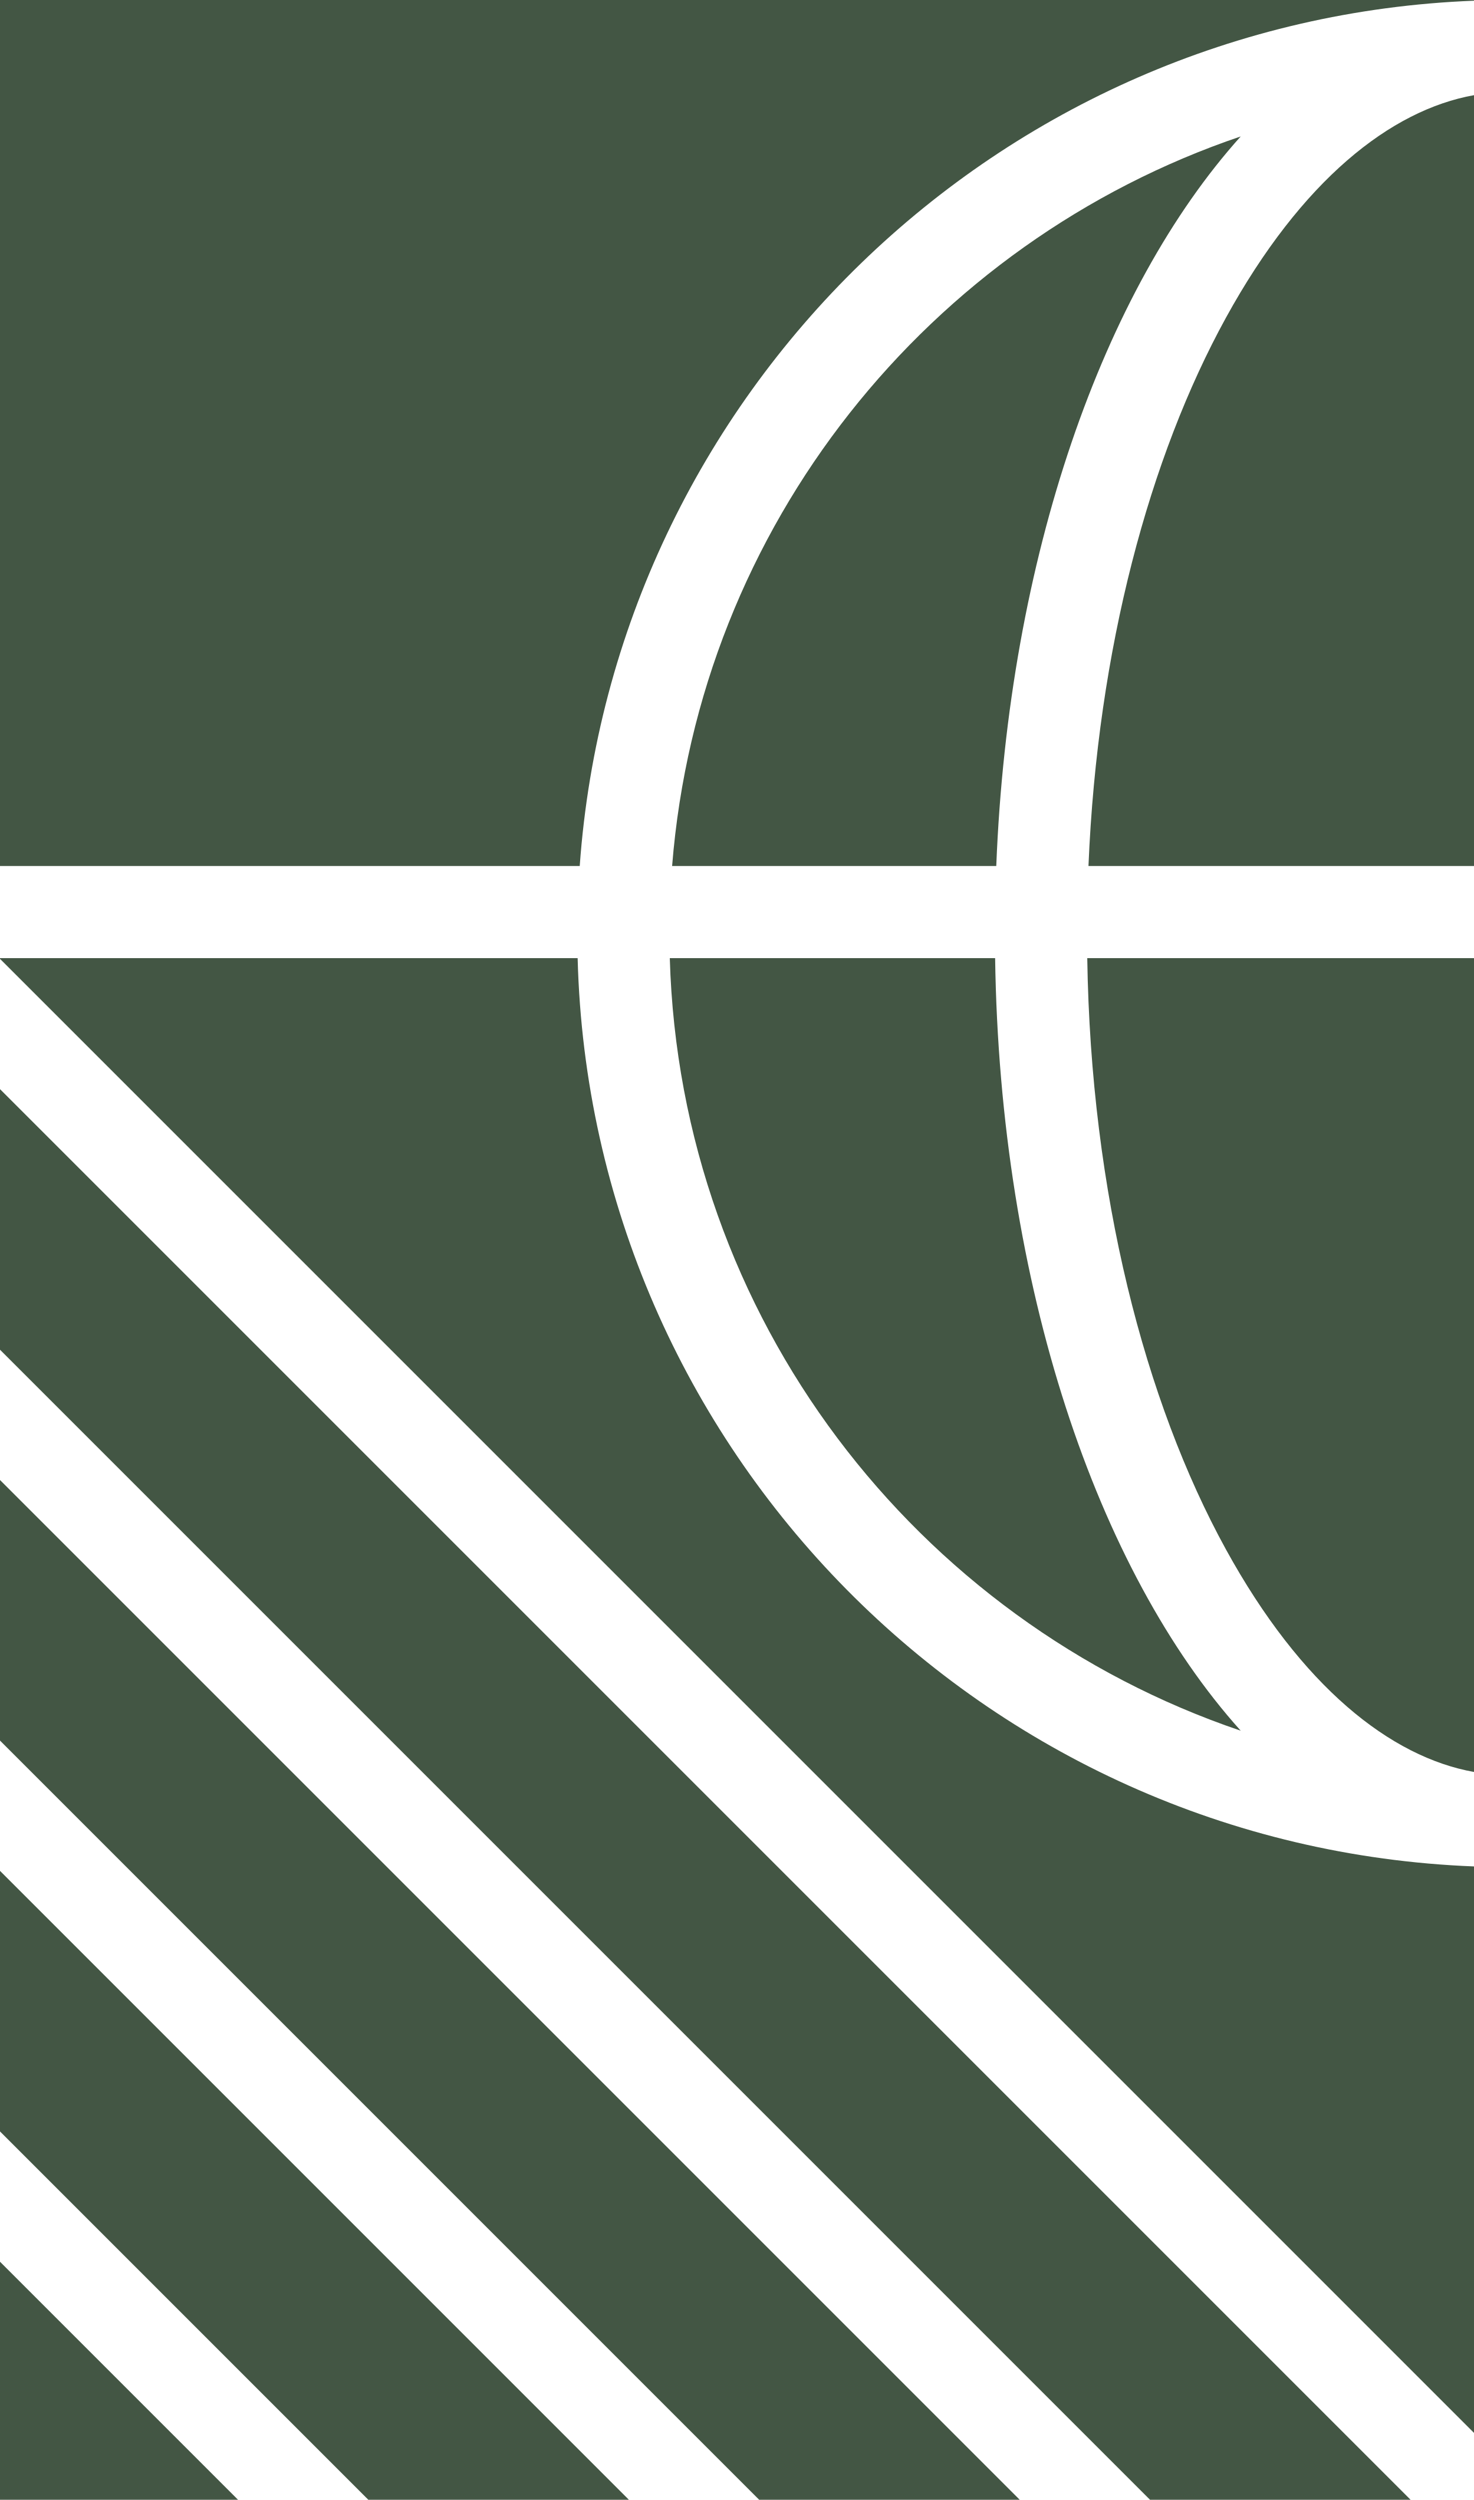 <svg width="240" height="407" viewBox="0 0 240 407" fill="none" xmlns="http://www.w3.org/2000/svg">
<path fill-rule="evenodd" clip-rule="evenodd" d="M0 0H240V0.116C162.498 3.125 99.887 64.161 94.392 141H0V0ZM0 156V156.114L240 396.114V303.884C160.159 300.785 96.121 236.102 94.052 156H0ZM109.057 156C110.736 214.533 149.128 263.869 202.015 281.786C178.601 255.735 162.784 209.278 162.028 156H109.057ZM177.03 156C177.604 194.304 186.384 228.194 199.603 252.258C211.899 274.641 226.434 286.078 240 288.505V156H177.03ZM240 141H177.227C178.698 105.574 187.195 74.329 199.603 51.742C211.899 29.359 226.434 17.922 240 15.495V141ZM162.215 141H109.435C113.84 85.558 151.25 39.412 202.015 22.214C179.632 47.117 164.193 90.669 162.215 141ZM0 177.327L229.673 407H187.246L0 219.754V177.327ZM0 240.967L166.033 407H123.607L0 283.393V240.967ZM0 304.607L102.393 407H59.967L0 347.033V304.607ZM0 368.246L38.754 407H0V368.246Z" fill="#435644"/>
</svg>
